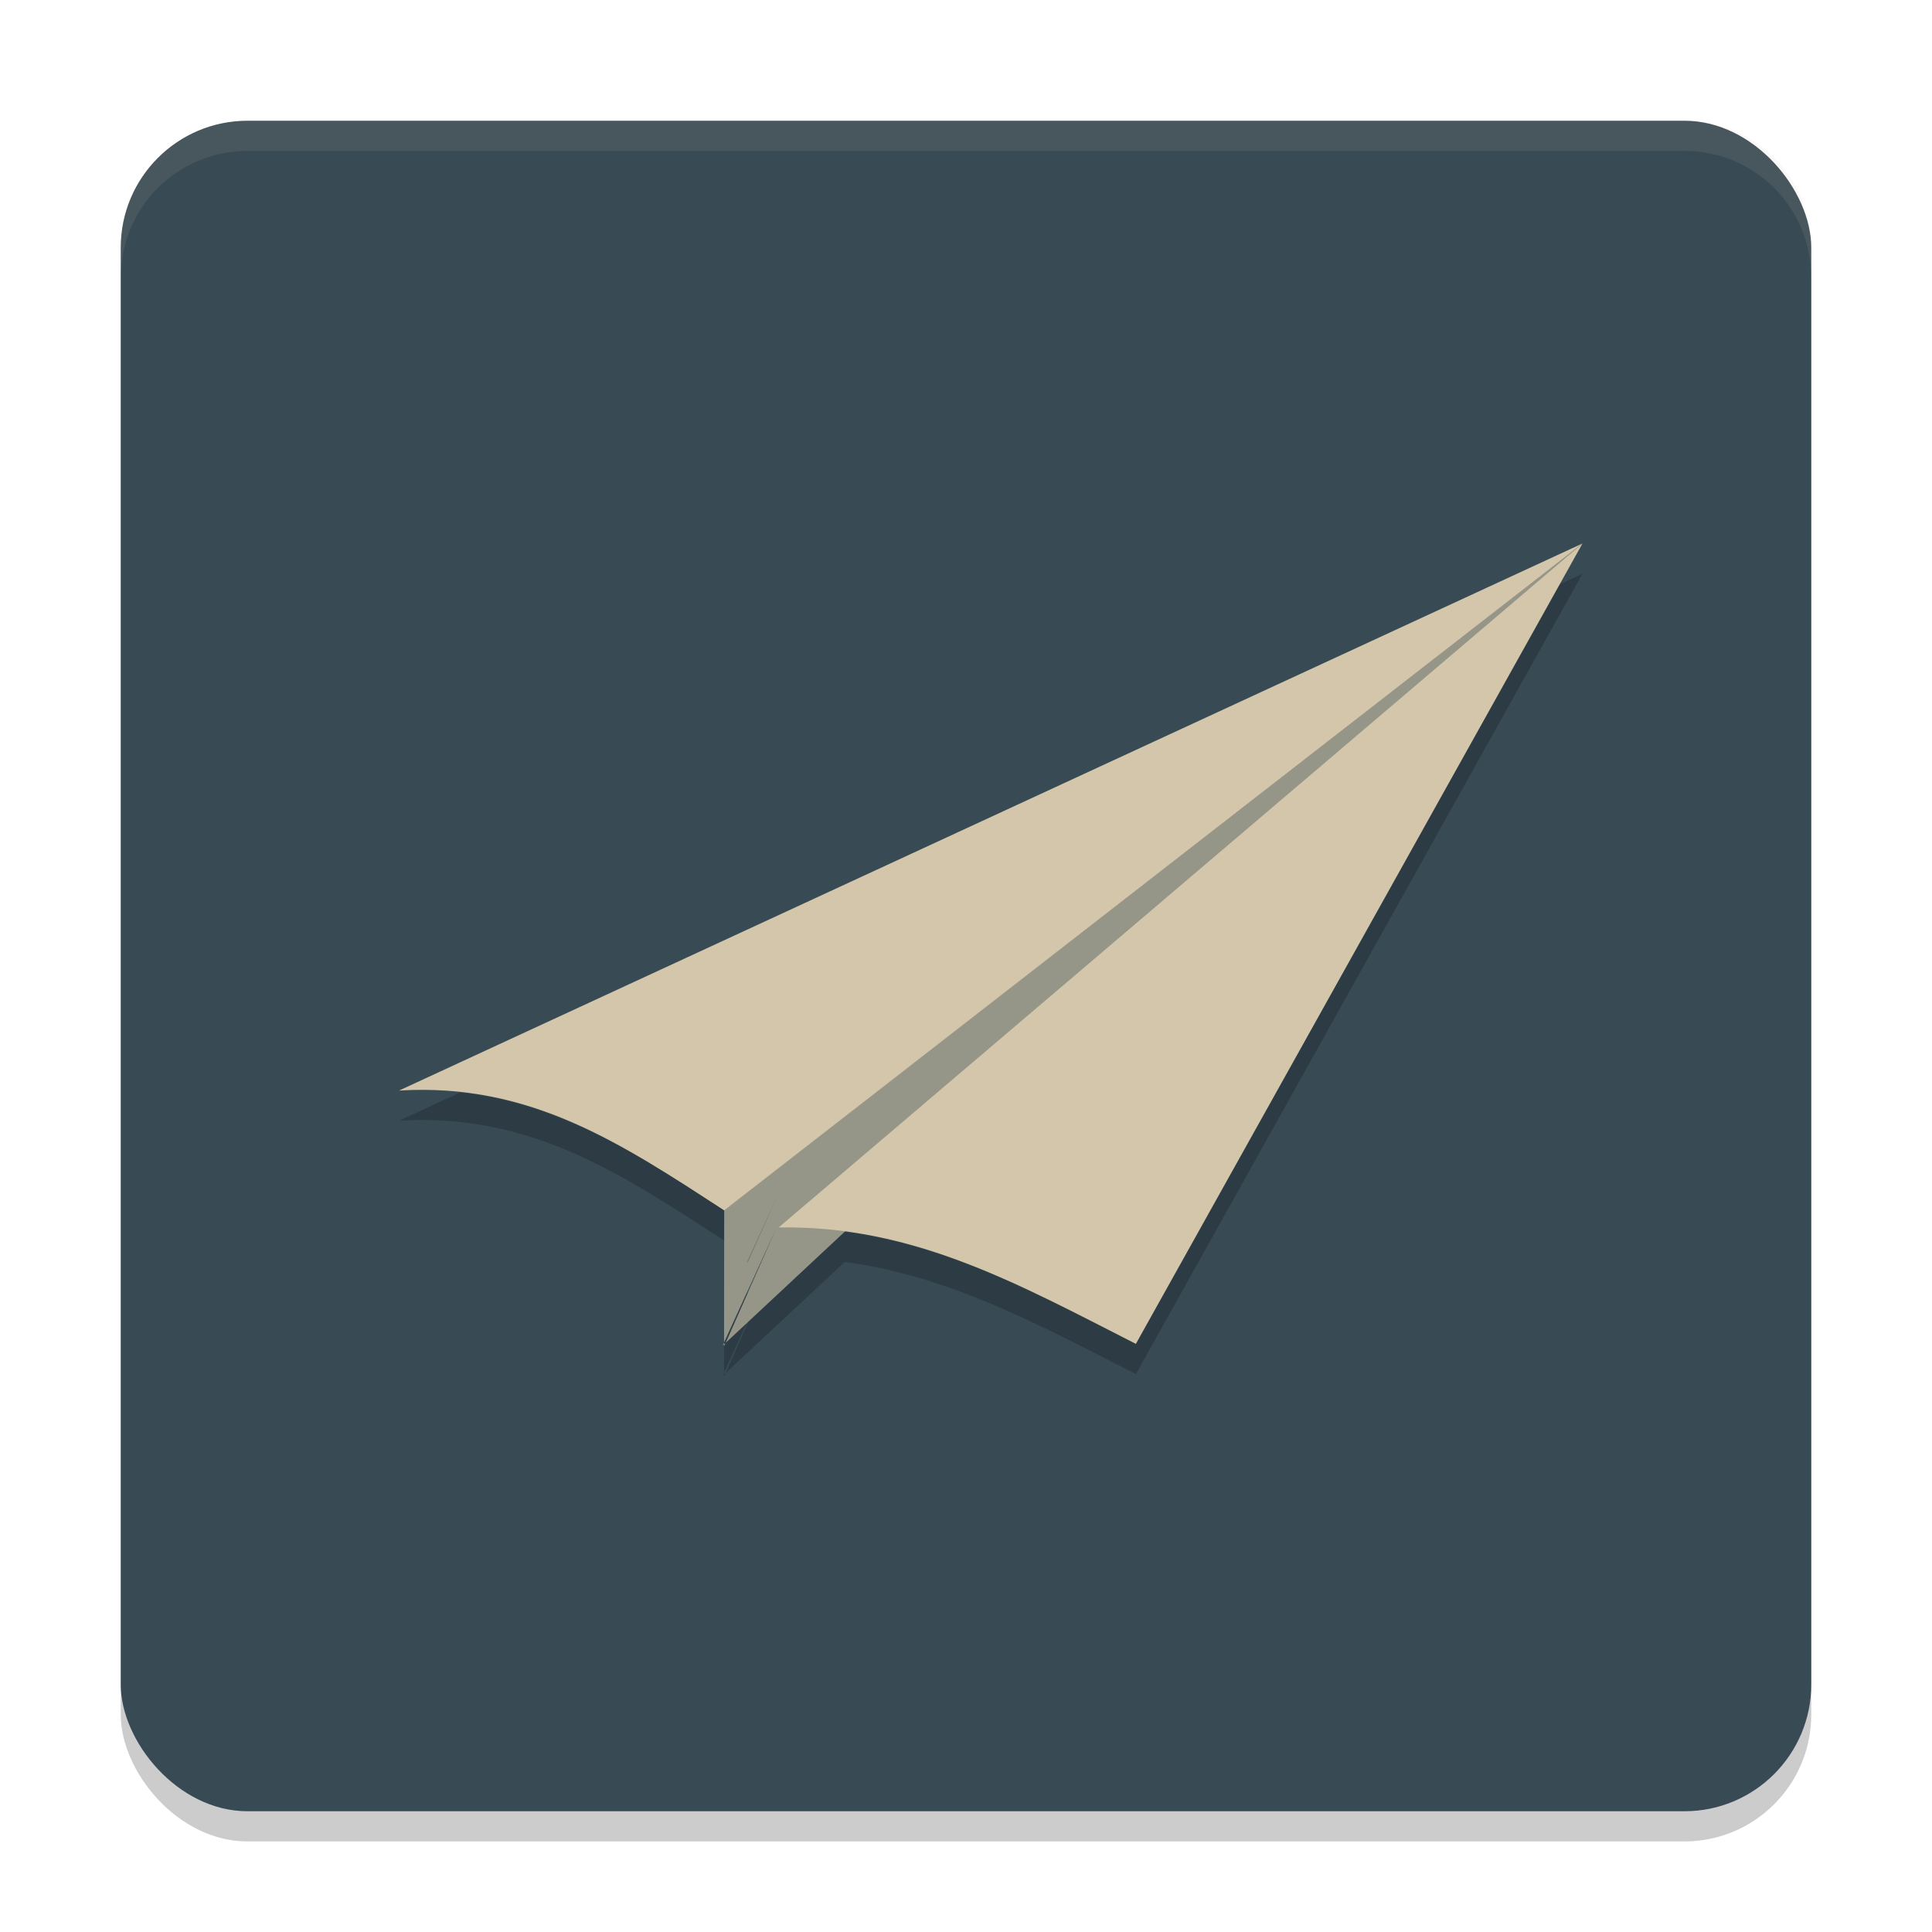 <svg xmlns="http://www.w3.org/2000/svg" width="64" height="64" version="1.1">
 <rect style="opacity:0.2" width="56" height="56" x="4" y="5" rx="4.2" ry="4.2"/>
 <rect style="fill:#384b55" width="56" height="56" x="4" y="4" rx="4.2" ry="4.2"/>
 <path style="opacity:0.6;fill:#d3c6aa;fill-rule:evenodd" d="M 52.418,18 23.99,40.081 23.986,44.6 l 1.749,-3.955 -1.796,3.931 z"/>
 <path style="fill:#d3c6aa;fill-rule:evenodd" d="M 13.22,36.126 52.42,18.004 23.989,40.096 C 20.58,37.878 17.566,35.861 13.22,36.126 Z"/>
 <path style="fill:#d3c6aa;fill-rule:evenodd" d="M 25.792,40.662 52.42,18.007 37.627,44.518 C 33.773,42.559 30.269,40.579 25.792,40.662 Z"/>
 <path style="opacity:0.2;fill-rule:evenodd" d="M 52.422 19.004 L 52.406 19.012 L 52.398 19.016 L 51.672 19.352 L 37.629 44.52 C 34.428 42.892 31.46 41.266 27.984 40.805 L 24.787 43.787 L 24.035 45.488 L 27.984 41.805 C 31.46 42.266 34.428 43.892 37.629 45.52 L 52.422 19.008 L 52.316 19.098 L 52.375 19.043 L 52.422 19.004 z M 24.035 45.488 L 23.984 45.535 L 23.984 45.602 L 24.035 45.488 z M 23.984 45.535 L 23.984 45.477 L 23.938 45.578 L 23.984 45.535 z M 23.984 45.477 L 24.73 43.84 L 24.035 44.488 L 23.984 44.602 L 23.984 45.477 z M 24.035 44.488 L 24.789 42.785 L 24.732 42.836 L 23.984 44.477 L 23.984 44.535 L 24.035 44.488 z M 15.244 36.189 L 13.219 37.125 C 17.565 36.861 20.58 38.88 23.988 41.098 L 23.988 40.098 C 21.138 38.243 18.552 36.547 15.244 36.189 z M 25.734 39.645 L 24.732 41.836 L 24.789 41.785 L 25.734 39.645 z"/>
 <path style="opacity:0.1;fill:#d3c6aa" d="M 8.199 4 C 5.872 4 4 5.872 4 8.199 L 4 9.199 C 4 6.872 5.872 5 8.199 5 L 55.801 5 C 58.128 5 60 6.872 60 9.199 L 60 8.199 C 60 5.872 58.128 4 55.801 4 L 8.199 4 z"/>
</svg>
